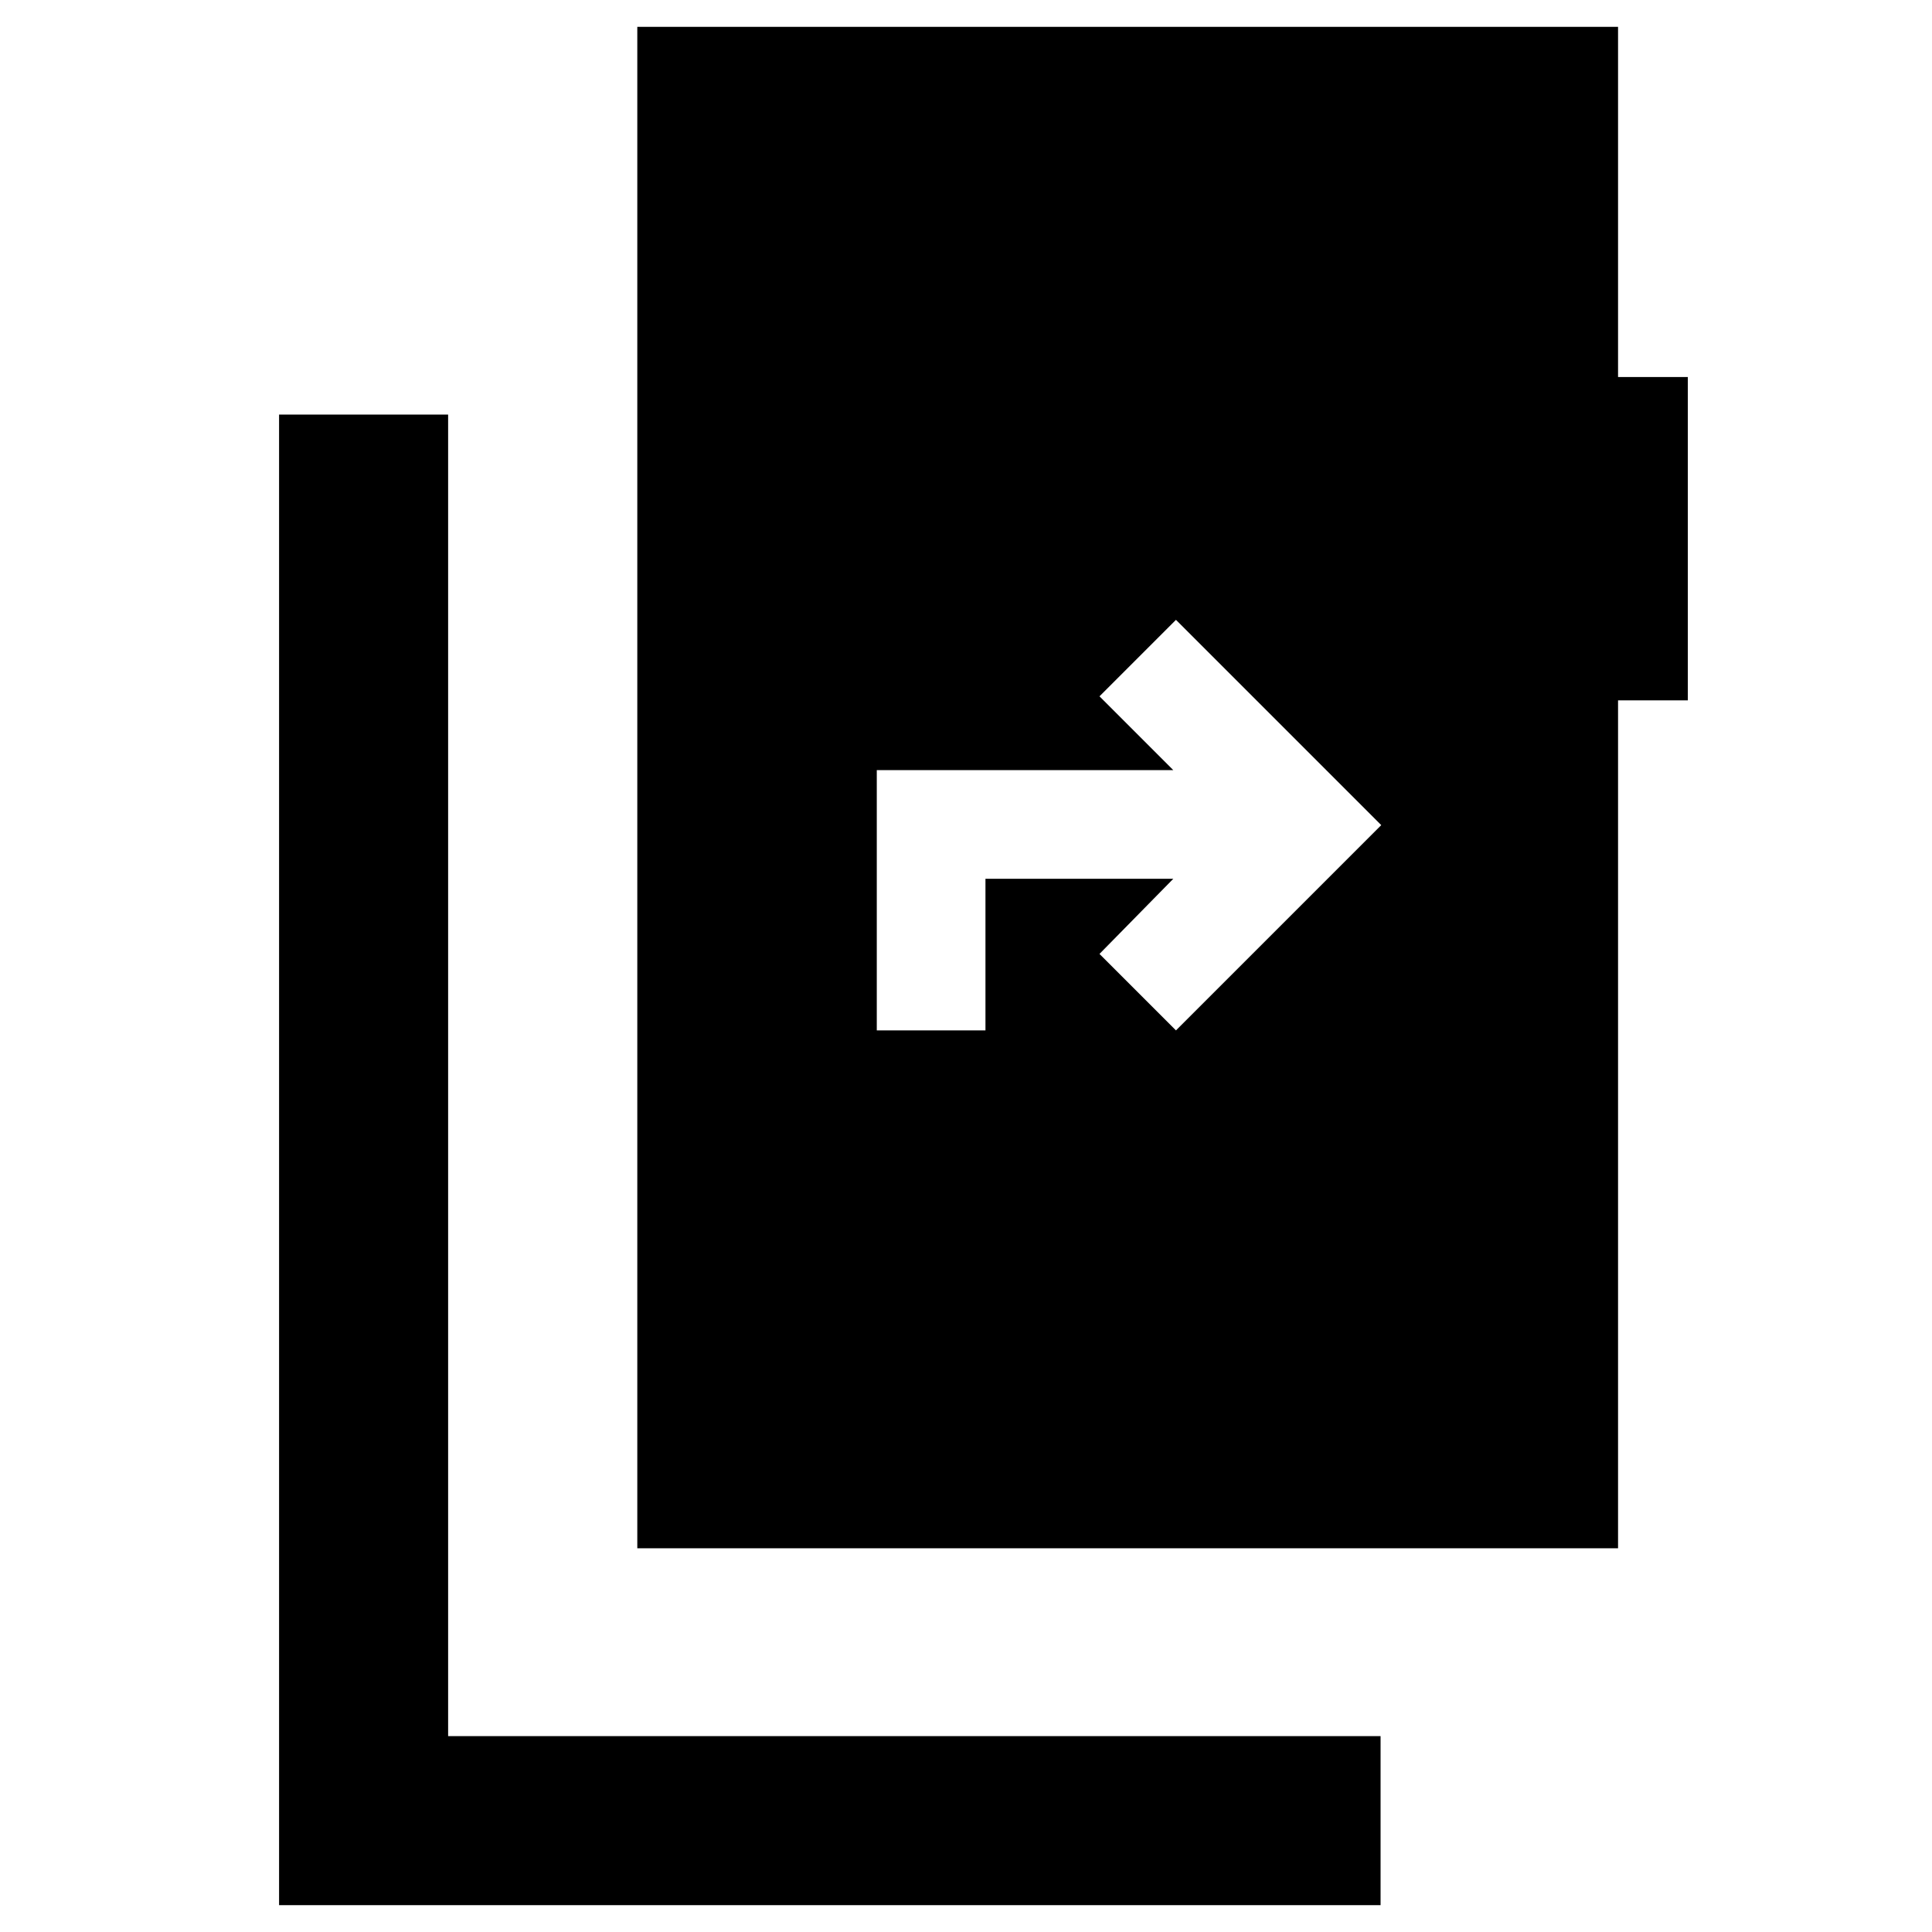 <svg xmlns="http://www.w3.org/2000/svg" height="40" viewBox="0 -960 960 960" width="40"><path d="M138.67-13.33V-754h84v656.67H686v84H138.67Zm178-177.34v-756H804v174h34.67V-612H804v421.33H316.67Zm119-257.33h54v-75.33H583L546.33-486l38 38 102-102-102-102-38 38L583-577.33H435.67V-448Z"/></svg>